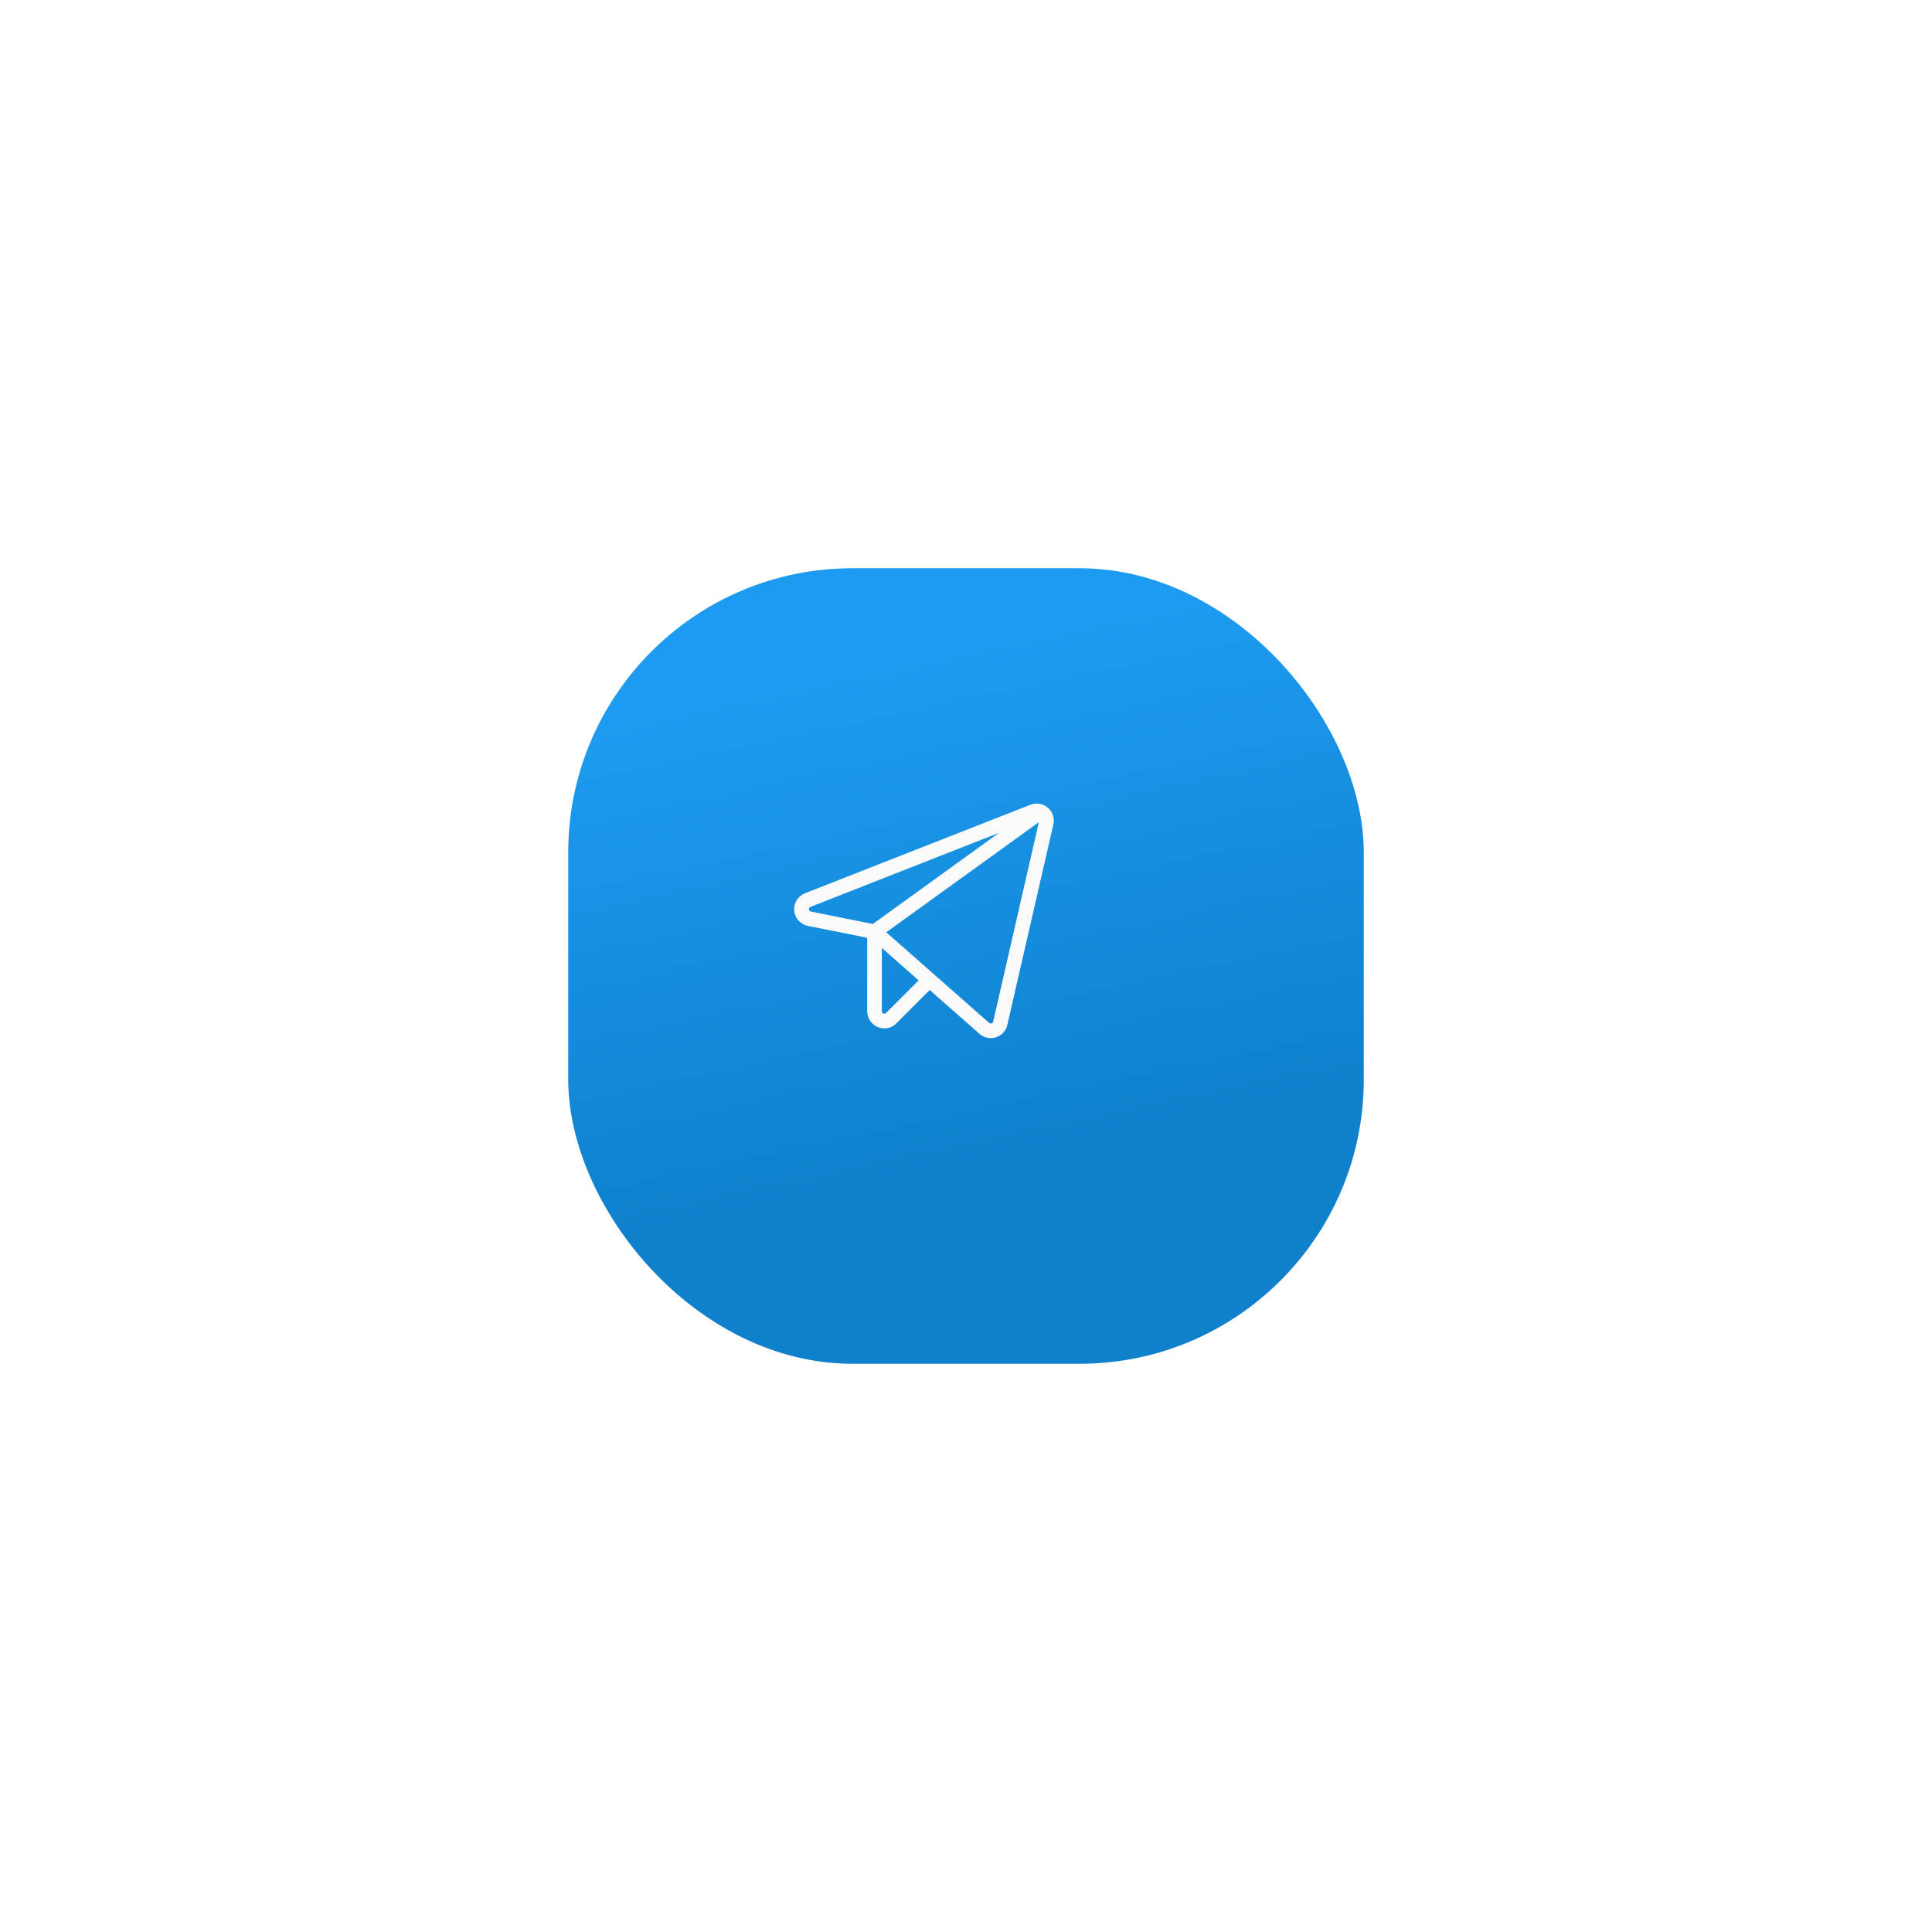<svg width="136" height="136" viewBox="0 0 136 136" fill="none" xmlns="http://www.w3.org/2000/svg">
<g filter="url(#filter0_d_5820_16226)">
<rect x="37" y="37" width="56" height="56" rx="20" fill="url(#paint0_linear_5820_16226)"/>
</g>
<path d="M73.764 56.862C73.598 56.718 73.396 56.622 73.179 56.584C72.963 56.546 72.74 56.568 72.535 56.647L56.671 62.877C56.427 62.972 56.221 63.143 56.084 63.364C55.946 63.586 55.884 63.846 55.907 64.106C55.93 64.367 56.038 64.612 56.213 64.806C56.388 64.999 56.621 65.131 56.877 65.18L61.045 66.014V71.188C61.045 71.424 61.116 71.656 61.247 71.853C61.379 72.051 61.565 72.205 61.784 72.296C61.932 72.356 62.089 72.388 62.248 72.391C62.406 72.392 62.563 72.361 62.709 72.3C62.855 72.24 62.988 72.151 63.099 72.038L65.445 69.692L68.951 72.777C69.168 72.972 69.45 73.079 69.742 73.078C69.868 73.079 69.993 73.059 70.112 73.018C70.31 72.955 70.488 72.841 70.629 72.687C70.769 72.533 70.866 72.345 70.911 72.141L74.15 58.039C74.199 57.826 74.189 57.604 74.12 57.397C74.052 57.189 73.929 57.004 73.764 56.862ZM56.946 64.012C56.94 63.975 56.947 63.938 56.966 63.907C56.985 63.875 57.014 63.852 57.049 63.84L70.326 58.623L61.44 65.043L57.083 64.166C57.045 64.162 57.01 64.144 56.985 64.115C56.959 64.087 56.946 64.05 56.946 64.012ZM62.368 71.308C62.345 71.333 62.313 71.35 62.28 71.356C62.246 71.362 62.211 71.357 62.179 71.342C62.149 71.329 62.123 71.307 62.105 71.28C62.087 71.253 62.077 71.221 62.076 71.188V66.727L64.663 69.013L62.368 71.308ZM69.914 71.909C69.908 71.939 69.894 71.967 69.874 71.99C69.854 72.013 69.828 72.03 69.799 72.039C69.771 72.049 69.74 72.051 69.71 72.044C69.68 72.038 69.653 72.024 69.63 72.004L62.386 65.627L73.128 57.876L69.914 71.909Z" fill="#FAFAFA"/>
<defs>
<filter id="filter0_d_5820_16226" x="0" y="0" width="136" height="136" filterUnits="userSpaceOnUse" color-interpolation-filters="sRGB">
<feFlood flood-opacity="0" result="BackgroundImageFix"/>
<feColorMatrix in="SourceAlpha" type="matrix" values="0 0 0 0 0 0 0 0 0 0 0 0 0 0 0 0 0 0 127 0" result="hardAlpha"/>
<feOffset dx="3" dy="3"/>
<feGaussianBlur stdDeviation="20"/>
<feComposite in2="hardAlpha" operator="out"/>
<feColorMatrix type="matrix" values="0 0 0 0 0 0 0 0 0 0 0 0 0 0 0 0 0 0 0.1 0"/>
<feBlend mode="normal" in2="BackgroundImageFix" result="effect1_dropShadow_5820_16226"/>
<feBlend mode="normal" in="SourceGraphic" in2="effect1_dropShadow_5820_16226" result="shape"/>
</filter>
<linearGradient id="paint0_linear_5820_16226" x1="65" y1="42.772" x2="75.23" y2="90.822" gradientUnits="userSpaceOnUse">
<stop stop-color="#1D9BF0"/>
<stop offset="0.719" stop-color="#0E80CC"/>
</linearGradient>
</defs>
</svg>
